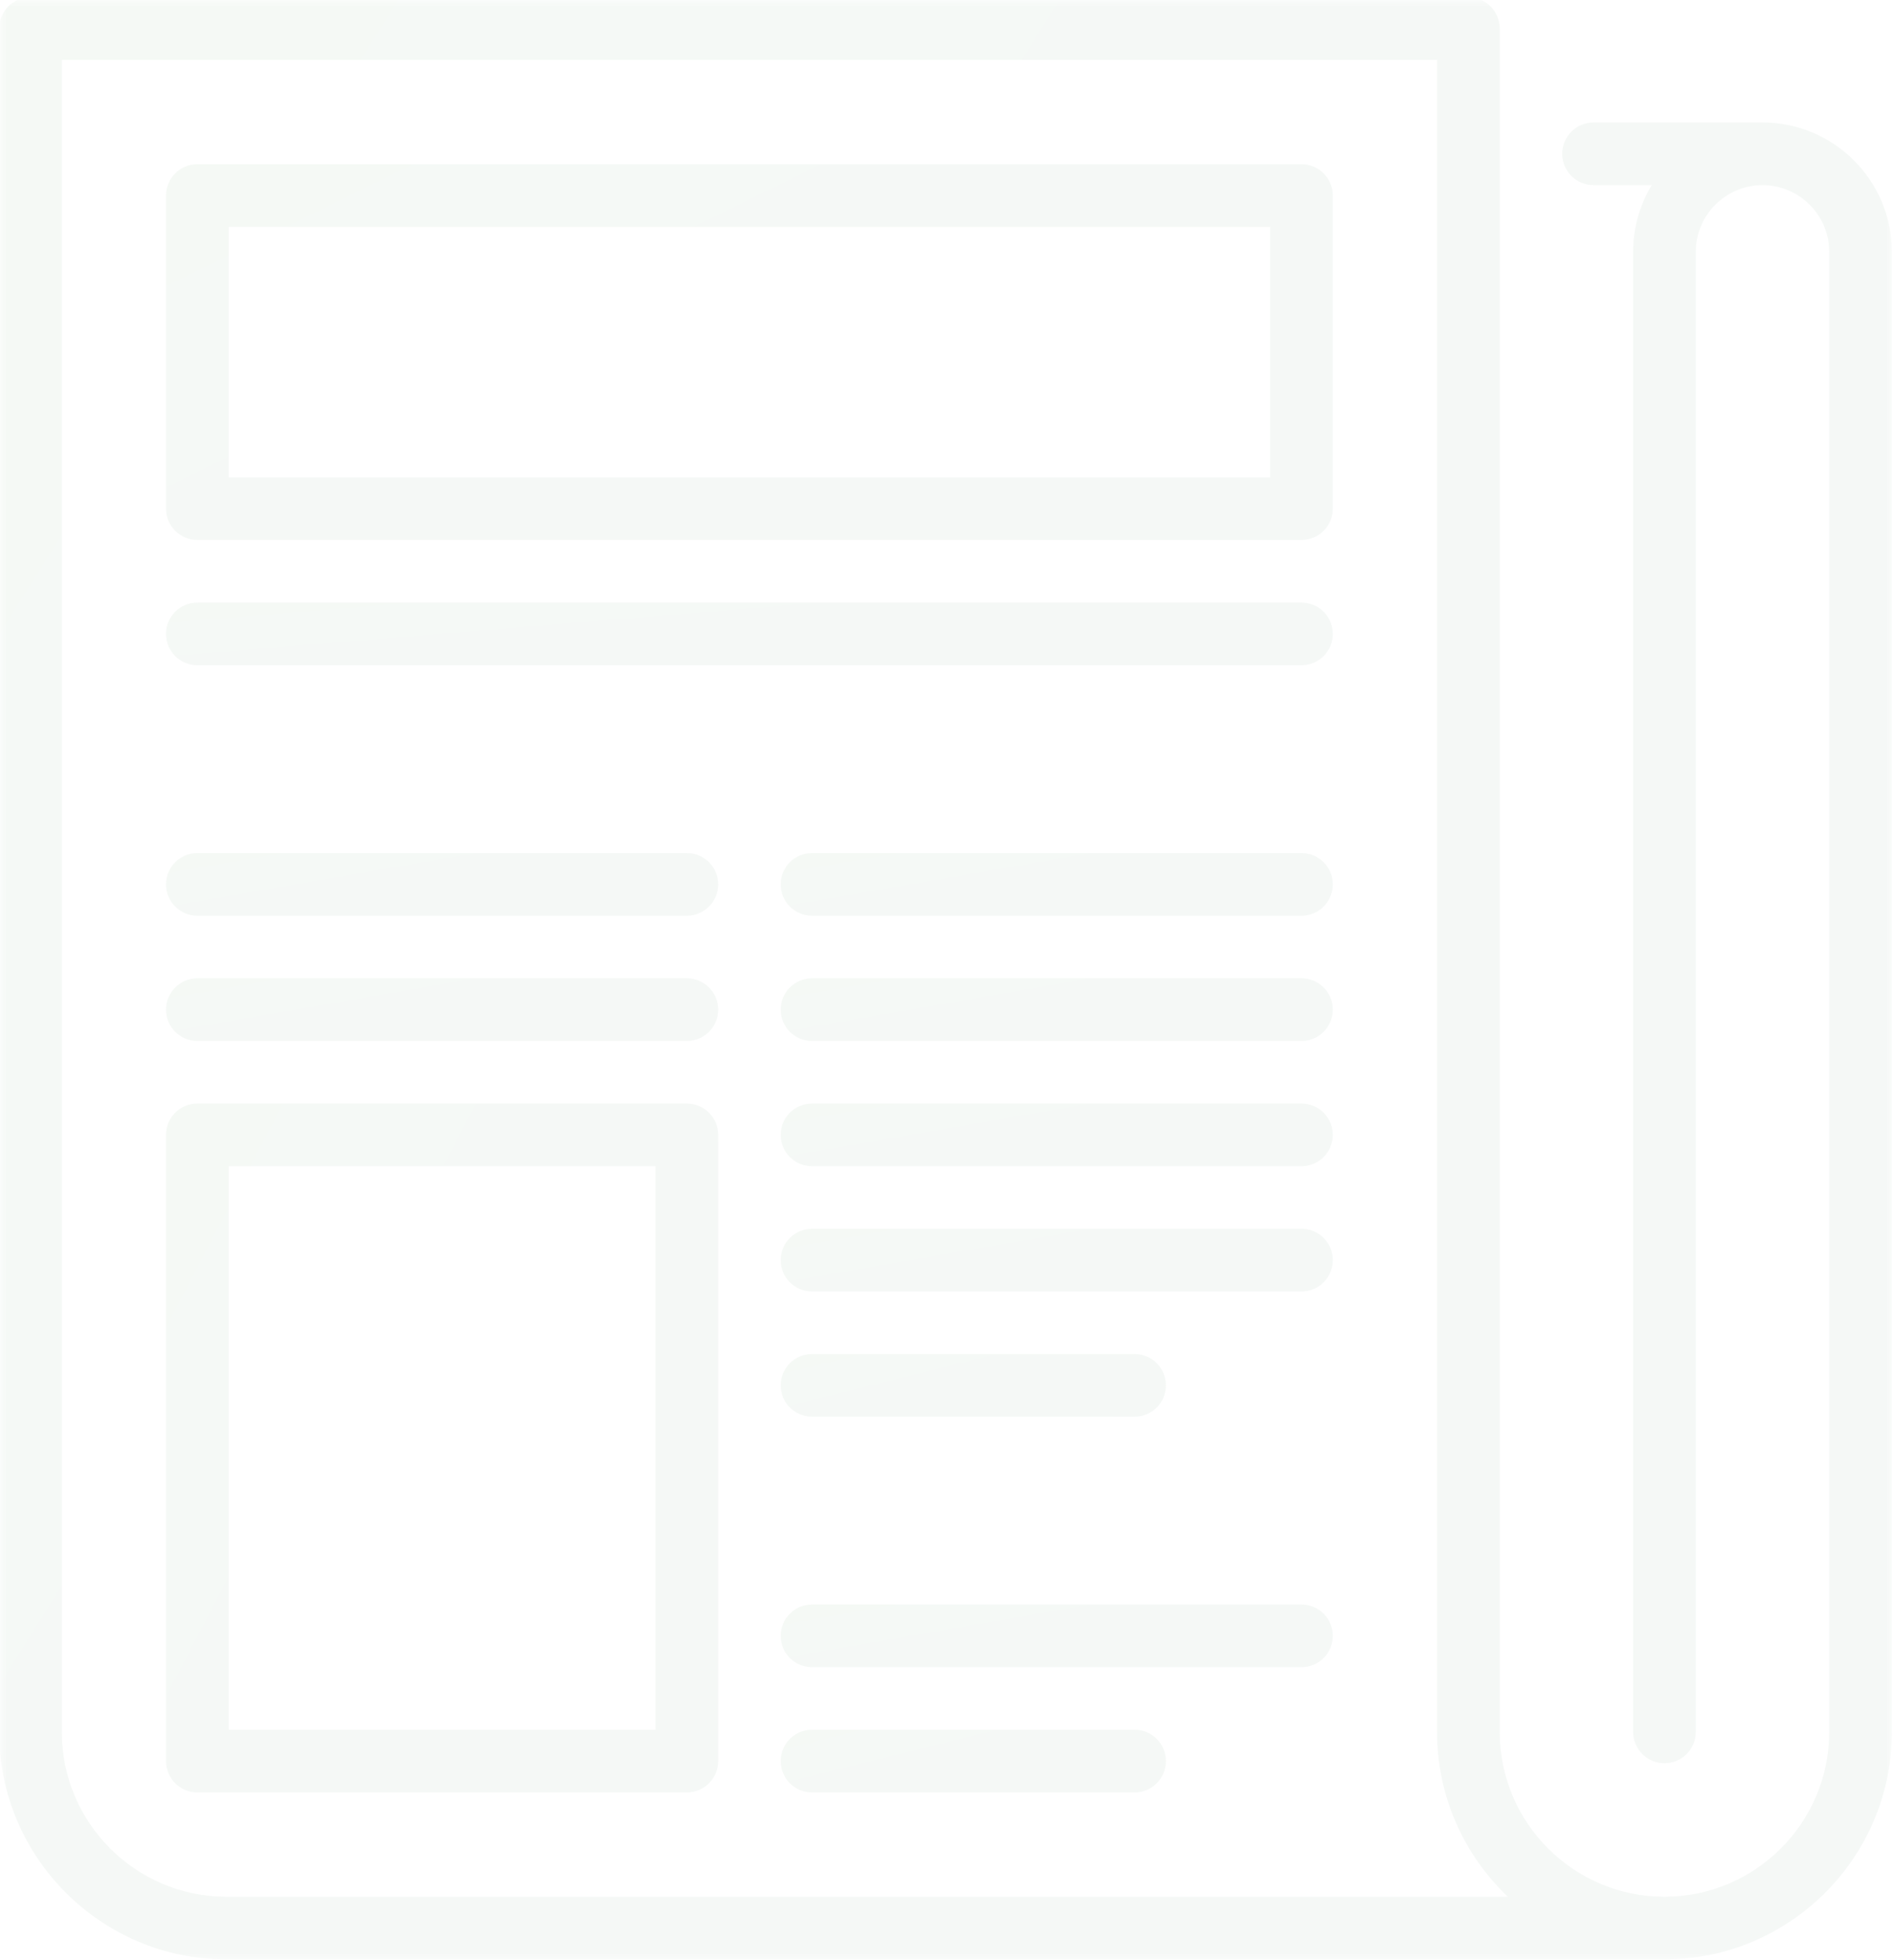 <svg width="144" height="149" viewBox="0 0 144 149" fill="none" xmlns="http://www.w3.org/2000/svg">
<mask id="mask0" mask-type="alpha" maskUnits="userSpaceOnUse" x="0" y="0" width="144" height="149">
<rect width="144" height="149" fill="#C4C4C4"/>
</mask>
<g mask="url(#mask0)">
<g opacity="0.05" filter="url(#filter0_d)">
<path d="M134.072 9.313H121.221C119.906 9.313 118.84 10.379 118.84 11.693C118.84 13.008 119.906 14.074 121.221 14.074H125.649C124.752 15.557 124.235 17.295 124.235 19.151V131.67C124.235 132.984 125.3 134.05 126.615 134.05C127.93 134.05 128.995 132.984 128.995 131.67V19.151C128.995 16.351 131.273 14.074 134.072 14.074C136.872 14.074 139.15 16.351 139.15 19.151V131.67C139.15 138.582 133.527 144.205 126.615 144.205C119.703 144.205 114.08 138.582 114.08 131.67V2.171C114.08 0.857 113.014 -0.209 111.699 -0.209H2.317C1.002 -0.209 -0.063 0.857 -0.063 2.171V131.67C-0.063 141.207 7.696 148.966 17.233 148.966H126.615C136.152 148.966 143.911 141.207 143.911 131.67V19.151C143.911 13.726 139.497 9.313 134.072 9.313ZM17.233 144.205C10.322 144.205 4.698 138.582 4.698 131.67V4.552H109.319V131.67C109.319 136.598 111.391 141.052 114.709 144.205H17.233Z" fill="#2e7d32"/>
<path d="M134.072 9.313H121.221C119.906 9.313 118.84 10.379 118.84 11.693C118.84 13.008 119.906 14.074 121.221 14.074H125.649C124.752 15.557 124.235 17.295 124.235 19.151V131.67C124.235 132.984 125.3 134.05 126.615 134.05C127.93 134.05 128.995 132.984 128.995 131.67V19.151C128.995 16.351 131.273 14.074 134.072 14.074C136.872 14.074 139.15 16.351 139.15 19.151V131.67C139.15 138.582 133.527 144.205 126.615 144.205C119.703 144.205 114.08 138.582 114.08 131.67V2.171C114.08 0.857 113.014 -0.209 111.699 -0.209H2.317C1.002 -0.209 -0.063 0.857 -0.063 2.171V131.67C-0.063 141.207 7.696 148.966 17.233 148.966H126.615C136.152 148.966 143.911 141.207 143.911 131.67V19.151C143.911 13.726 139.497 9.313 134.072 9.313ZM17.233 144.205C10.322 144.205 4.698 138.582 4.698 131.67V4.552H109.319V131.67C109.319 136.598 111.391 141.052 114.709 144.205H17.233Z" fill="url(#paint0_linear)" fill-opacity="0.3"/>
<path d="M99.003 12.486H15.013C13.698 12.486 12.633 13.552 12.633 14.867V38.671C12.633 39.986 13.698 41.051 15.013 41.051H99.003C100.318 41.051 101.384 39.986 101.384 38.671V14.867C101.384 13.552 100.318 12.486 99.003 12.486ZM96.623 36.291H17.394V17.247H96.623V36.291Z" fill="#2e7d32"/>
<path d="M99.003 12.486H15.013C13.698 12.486 12.633 13.552 12.633 14.867V38.671C12.633 39.986 13.698 41.051 15.013 41.051H99.003C100.318 41.051 101.384 39.986 101.384 38.671V14.867C101.384 13.552 100.318 12.486 99.003 12.486ZM96.623 36.291H17.394V17.247H96.623V36.291Z" fill="url(#paint1_linear)" fill-opacity="0.3"/>
<path d="M99.003 45.813H15.013C13.698 45.813 12.633 46.879 12.633 48.194C12.633 49.508 13.698 50.574 15.013 50.574H99.003C100.318 50.574 101.384 49.508 101.384 48.194C101.384 46.879 100.318 45.813 99.003 45.813Z" fill="#2e7d32"/>
<path d="M99.003 45.813H15.013C13.698 45.813 12.633 46.879 12.633 48.194C12.633 49.508 13.698 50.574 15.013 50.574H99.003C100.318 50.574 101.384 49.508 101.384 48.194C101.384 46.879 100.318 45.813 99.003 45.813Z" fill="url(#paint2_linear)" fill-opacity="0.3"/>
<path d="M99.004 64.857H61.769C60.455 64.857 59.389 65.922 59.389 67.237C59.389 68.552 60.455 69.618 61.769 69.618H99.004C100.319 69.618 101.384 68.552 101.384 67.237C101.384 65.922 100.318 64.857 99.004 64.857Z" fill="#2e7d32"/>
<path d="M99.004 64.857H61.769C60.455 64.857 59.389 65.922 59.389 67.237C59.389 68.552 60.455 69.618 61.769 69.618H99.004C100.319 69.618 101.384 68.552 101.384 67.237C101.384 65.922 100.318 64.857 99.004 64.857Z" fill="url(#paint3_linear)" fill-opacity="0.3"/>
<path d="M52.248 64.857H15.013C13.698 64.857 12.633 65.922 12.633 67.237C12.633 68.552 13.698 69.618 15.013 69.618H52.248C53.562 69.618 54.628 68.552 54.628 67.237C54.628 65.922 53.562 64.857 52.248 64.857Z" fill="#2e7d32"/>
<path d="M52.248 64.857H15.013C13.698 64.857 12.633 65.922 12.633 67.237C12.633 68.552 13.698 69.618 15.013 69.618H52.248C53.562 69.618 54.628 68.552 54.628 67.237C54.628 65.922 53.562 64.857 52.248 64.857Z" fill="url(#paint4_linear)" fill-opacity="0.3"/>
<path d="M99.004 74.378H61.769C60.455 74.378 59.389 75.444 59.389 76.758C59.389 78.073 60.455 79.139 61.769 79.139H99.004C100.319 79.139 101.384 78.073 101.384 76.758C101.384 75.444 100.318 74.378 99.004 74.378Z" fill="#2e7d32"/>
<path d="M99.004 74.378H61.769C60.455 74.378 59.389 75.444 59.389 76.758C59.389 78.073 60.455 79.139 61.769 79.139H99.004C100.319 79.139 101.384 78.073 101.384 76.758C101.384 75.444 100.318 74.378 99.004 74.378Z" fill="url(#paint5_linear)" fill-opacity="0.3"/>
<path d="M52.248 74.378H15.013C13.698 74.378 12.633 75.444 12.633 76.758C12.633 78.073 13.698 79.139 15.013 79.139H52.248C53.562 79.139 54.628 78.073 54.628 76.758C54.628 75.444 53.562 74.378 52.248 74.378Z" fill="#2e7d32"/>
<path d="M52.248 74.378H15.013C13.698 74.378 12.633 75.444 12.633 76.758C12.633 78.073 13.698 79.139 15.013 79.139H52.248C53.562 79.139 54.628 78.073 54.628 76.758C54.628 75.444 53.562 74.378 52.248 74.378Z" fill="url(#paint6_linear)" fill-opacity="0.3"/>
<path d="M99.004 83.9H61.769C60.455 83.9 59.389 84.965 59.389 86.28C59.389 87.595 60.455 88.66 61.769 88.66H99.004C100.319 88.66 101.384 87.595 101.384 86.28C101.384 84.965 100.318 83.9 99.004 83.9Z" fill="#2e7d32"/>
<path d="M99.004 83.9H61.769C60.455 83.9 59.389 84.965 59.389 86.28C59.389 87.595 60.455 88.66 61.769 88.66H99.004C100.319 88.66 101.384 87.595 101.384 86.28C101.384 84.965 100.318 83.9 99.004 83.9Z" fill="url(#paint7_linear)" fill-opacity="0.3"/>
<path d="M99.004 93.422H61.769C60.455 93.422 59.389 94.488 59.389 95.802C59.389 97.117 60.455 98.183 61.769 98.183H99.004C100.319 98.183 101.384 97.117 101.384 95.802C101.384 94.488 100.318 93.422 99.004 93.422Z" fill="#2e7d32"/>
<path d="M99.004 93.422H61.769C60.455 93.422 59.389 94.488 59.389 95.802C59.389 97.117 60.455 98.183 61.769 98.183H99.004C100.319 98.183 101.384 97.117 101.384 95.802C101.384 94.488 100.318 93.422 99.004 93.422Z" fill="url(#paint8_linear)" fill-opacity="0.3"/>
<path d="M61.769 107.704H86.308C87.623 107.704 88.689 106.639 88.689 105.324C88.689 104.009 87.623 102.944 86.308 102.944H61.769C60.455 102.944 59.389 104.009 59.389 105.324C59.389 106.639 60.455 107.704 61.769 107.704V107.704Z" fill="#2e7d32"/>
<path d="M61.769 107.704H86.308C87.623 107.704 88.689 106.639 88.689 105.324C88.689 104.009 87.623 102.944 86.308 102.944H61.769C60.455 102.944 59.389 104.009 59.389 105.324C59.389 106.639 60.455 107.704 61.769 107.704V107.704Z" fill="url(#paint9_linear)" fill-opacity="0.3"/>
<path d="M86.308 131.508H61.769C60.454 131.508 59.389 132.574 59.389 133.889C59.389 135.204 60.454 136.269 61.769 136.269H86.308C87.623 136.269 88.688 135.204 88.688 133.889C88.688 132.574 87.623 131.508 86.308 131.508Z" fill="#2e7d32"/>
<path d="M86.308 131.508H61.769C60.454 131.508 59.389 132.574 59.389 133.889C59.389 135.204 60.454 136.269 61.769 136.269H86.308C87.623 136.269 88.688 135.204 88.688 133.889C88.688 132.574 87.623 131.508 86.308 131.508Z" fill="url(#paint10_linear)" fill-opacity="0.3"/>
<path d="M99.004 121.987H61.769C60.455 121.987 59.389 123.053 59.389 124.367C59.389 125.682 60.455 126.748 61.769 126.748H99.004C100.319 126.748 101.384 125.682 101.384 124.367C101.384 123.053 100.318 121.987 99.004 121.987Z" fill="#2e7d32"/>
<path d="M99.004 121.987H61.769C60.455 121.987 59.389 123.053 59.389 124.367C59.389 125.682 60.455 126.748 61.769 126.748H99.004C100.319 126.748 101.384 125.682 101.384 124.367C101.384 123.053 100.318 121.987 99.004 121.987Z" fill="url(#paint11_linear)" fill-opacity="0.3"/>
<path d="M52.248 83.9H15.013C13.698 83.9 12.633 84.965 12.633 86.28V133.889C12.633 135.204 13.698 136.269 15.013 136.269H52.248C53.562 136.269 54.628 135.204 54.628 133.889V86.28C54.628 84.965 53.562 83.9 52.248 83.9ZM49.867 131.509H17.394V88.66H49.867V131.509Z" fill="#2e7d32"/>
<path d="M52.248 83.9H15.013C13.698 83.9 12.633 84.965 12.633 86.28V133.889C12.633 135.204 13.698 136.269 15.013 136.269H52.248C53.562 136.269 54.628 135.204 54.628 133.889V86.28C54.628 84.965 53.562 83.9 52.248 83.9ZM49.867 131.509H17.394V88.66H49.867V131.509Z" fill="url(#paint12_linear)" fill-opacity="0.3"/>
</g>
</g>
<defs>
<filter id="filter0_d" x="-30.063" y="-30.209" width="203.974" height="209.175" filterUnits="userSpaceOnUse" color-interpolation-filters="sRGB">
<feFlood flood-opacity="0" result="BackgroundImageFix"/>
<feColorMatrix in="SourceAlpha" type="matrix" values="0 0 0 0 0 0 0 0 0 0 0 0 0 0 0 0 0 0 127 0"/>
<feOffset/>
<feGaussianBlur stdDeviation="15"/>
<feColorMatrix type="matrix" values="0 0 0 0 0.157 0 0 0 0 0.243 0 0 0 0 0.522 0 0 0 0.1 0"/>
<feBlend mode="normal" in2="BackgroundImageFix" result="effect1_dropShadow"/>
<feBlend mode="normal" in="SourceGraphic" in2="effect1_dropShadow" result="shape"/>
</filter>
<linearGradient id="paint0_linear" x1="-10.685" y1="-0.209" x2="168.48" y2="112.584" gradientUnits="userSpaceOnUse">
<stop stop-color="#2e7d32"/>
<stop offset="1" stop-color="#1D3479"/>
</linearGradient>
<linearGradient id="paint1_linear" x1="6.085" y1="12.486" x2="36.281" y2="73.682" gradientUnits="userSpaceOnUse">
<stop stop-color="#2e7d32"/>
<stop offset="1" stop-color="#1D3479"/>
</linearGradient>
<linearGradient id="paint2_linear" x1="6.085" y1="45.813" x2="7.121" y2="58.41" gradientUnits="userSpaceOnUse">
<stop stop-color="#2e7d32"/>
<stop offset="1" stop-color="#1D3479"/>
</linearGradient>
<linearGradient id="paint3_linear" x1="56.291" y1="64.857" x2="58.43" y2="77.167" gradientUnits="userSpaceOnUse">
<stop stop-color="#2e7d32"/>
<stop offset="1" stop-color="#1D3479"/>
</linearGradient>
<linearGradient id="paint4_linear" x1="9.534" y1="64.857" x2="11.674" y2="77.167" gradientUnits="userSpaceOnUse">
<stop stop-color="#2e7d32"/>
<stop offset="1" stop-color="#1D3479"/>
</linearGradient>
<linearGradient id="paint5_linear" x1="56.291" y1="74.378" x2="58.43" y2="86.689" gradientUnits="userSpaceOnUse">
<stop stop-color="#2e7d32"/>
<stop offset="1" stop-color="#1D3479"/>
</linearGradient>
<linearGradient id="paint6_linear" x1="9.534" y1="74.378" x2="11.674" y2="86.689" gradientUnits="userSpaceOnUse">
<stop stop-color="#2e7d32"/>
<stop offset="1" stop-color="#1D3479"/>
</linearGradient>
<linearGradient id="paint7_linear" x1="56.291" y1="83.9" x2="58.43" y2="96.21" gradientUnits="userSpaceOnUse">
<stop stop-color="#2e7d32"/>
<stop offset="1" stop-color="#1D3479"/>
</linearGradient>
<linearGradient id="paint8_linear" x1="56.291" y1="93.422" x2="58.43" y2="105.733" gradientUnits="userSpaceOnUse">
<stop stop-color="#2e7d32"/>
<stop offset="1" stop-color="#1D3479"/>
</linearGradient>
<linearGradient id="paint9_linear" x1="57.227" y1="102.944" x2="60.202" y2="114.885" gradientUnits="userSpaceOnUse">
<stop stop-color="#2e7d32"/>
<stop offset="1" stop-color="#1D3479"/>
</linearGradient>
<linearGradient id="paint10_linear" x1="57.227" y1="131.508" x2="60.202" y2="143.45" gradientUnits="userSpaceOnUse">
<stop stop-color="#2e7d32"/>
<stop offset="1" stop-color="#1D3479"/>
</linearGradient>
<linearGradient id="paint11_linear" x1="56.291" y1="121.987" x2="58.43" y2="134.298" gradientUnits="userSpaceOnUse">
<stop stop-color="#2e7d32"/>
<stop offset="1" stop-color="#1D3479"/>
</linearGradient>
<linearGradient id="paint12_linear" x1="9.534" y1="83.9" x2="66.831" y2="113.869" gradientUnits="userSpaceOnUse">
<stop stop-color="#2e7d32"/>
<stop offset="1" stop-color="#1D3479"/>
</linearGradient>
</defs>
</svg>
